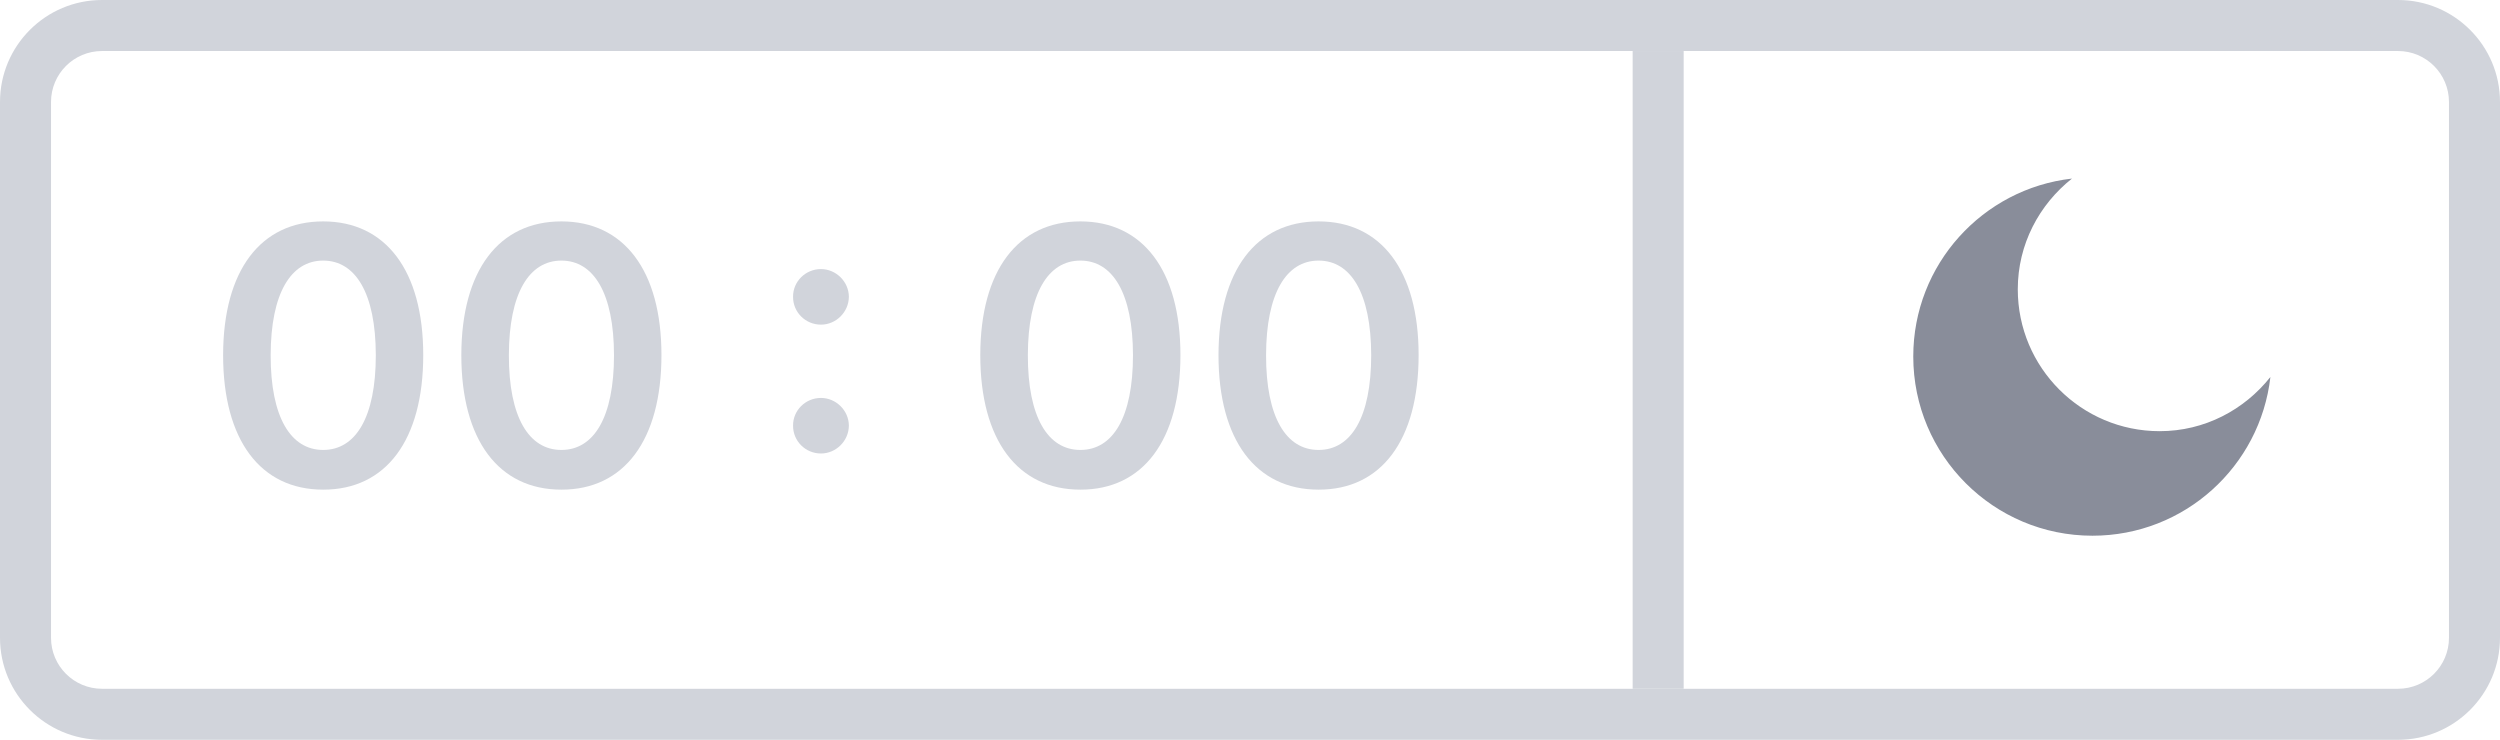 <svg width="98" height="29" viewBox="0 0 98 29" fill="none" xmlns="http://www.w3.org/2000/svg">
<path fill-rule="evenodd" clip-rule="evenodd" d="M94 2H4C2.895 2 2 2.895 2 4V25C2 26.105 2.895 27 4 27H94C95.105 27 96 26.105 96 25V4C96 2.895 95.105 2 94 2ZM4 0C1.791 0 0 1.791 0 4V25C0 27.209 1.791 29 4 29H94C96.209 29 98 27.209 98 25V4C98 1.791 96.209 0 94 0H4Z" fill="#D1D4DB"/>
<rect x="64" y="2" width="2" height="25" fill="#D1D4DB"/>
<path fill-rule="evenodd" clip-rule="evenodd" d="M84.659 16.902C81.587 16.902 79.097 14.412 79.097 11.34C79.097 9.574 79.937 8.018 81.221 7C77.721 7.398 75 10.367 75 13.975C75 17.855 78.145 21 82.024 21C85.633 21 88.6 18.279 89 14.778C87.981 16.062 86.426 16.902 84.659 16.902Z" fill="#898D9A"/>
<path d="M12.668 19.194C15.124 19.199 16.591 17.26 16.591 13.919C16.591 10.598 15.114 8.679 12.668 8.679C10.222 8.679 8.751 10.593 8.746 13.919C8.746 17.255 10.212 19.194 12.668 19.194ZM12.668 17.638C11.401 17.638 10.605 16.365 10.61 13.919C10.615 11.493 11.405 10.215 12.668 10.215C13.936 10.215 14.727 11.493 14.732 13.919C14.732 16.365 13.941 17.638 12.668 17.638Z" fill="#D1D4DB"/>
<path d="M22.006 19.194C24.462 19.199 25.929 17.26 25.929 13.919C25.929 10.598 24.452 8.679 22.006 8.679C19.56 8.679 18.089 10.593 18.084 13.919C18.084 17.255 19.55 19.194 22.006 19.194ZM22.006 17.638C20.738 17.638 19.943 16.365 19.948 13.919C19.953 11.493 20.743 10.215 22.006 10.215C23.274 10.215 24.064 11.493 24.069 13.919C24.069 16.365 23.279 17.638 22.006 17.638Z" fill="#D1D4DB"/>
<path d="M32.182 17.777C32.769 17.777 33.271 17.29 33.276 16.683C33.271 16.087 32.769 15.599 32.182 15.599C31.575 15.599 31.083 16.087 31.088 16.683C31.083 17.29 31.575 17.777 32.182 17.777ZM32.182 12.726C32.769 12.726 33.271 12.239 33.276 11.632C33.271 11.036 32.769 10.548 32.182 10.548C31.575 10.548 31.083 11.036 31.088 11.632C31.083 12.239 31.575 12.726 32.182 12.726Z" fill="#D1D4DB"/>
<path d="M42.35 19.194C44.806 19.199 46.273 17.26 46.273 13.919C46.273 10.598 44.796 8.679 42.35 8.679C39.904 8.679 38.432 10.593 38.427 13.919C38.427 17.255 39.894 19.194 42.35 19.194ZM42.35 17.638C41.082 17.638 40.287 16.365 40.292 13.919C40.297 11.493 41.087 10.215 42.35 10.215C43.618 10.215 44.408 11.493 44.413 13.919C44.413 16.365 43.623 17.638 42.35 17.638Z" fill="#D1D4DB"/>
<path d="M51.688 19.194C54.144 19.199 55.61 17.26 55.61 13.919C55.61 10.598 54.134 8.679 51.688 8.679C49.242 8.679 47.77 10.593 47.765 13.919C47.765 17.255 49.232 19.194 51.688 19.194ZM51.688 17.638C50.42 17.638 49.625 16.365 49.63 13.919C49.635 11.493 50.425 10.215 51.688 10.215C52.956 10.215 53.746 11.493 53.751 13.919C53.751 16.365 52.961 17.638 51.688 17.638Z" fill="#D1D4DB"/>
</svg>
